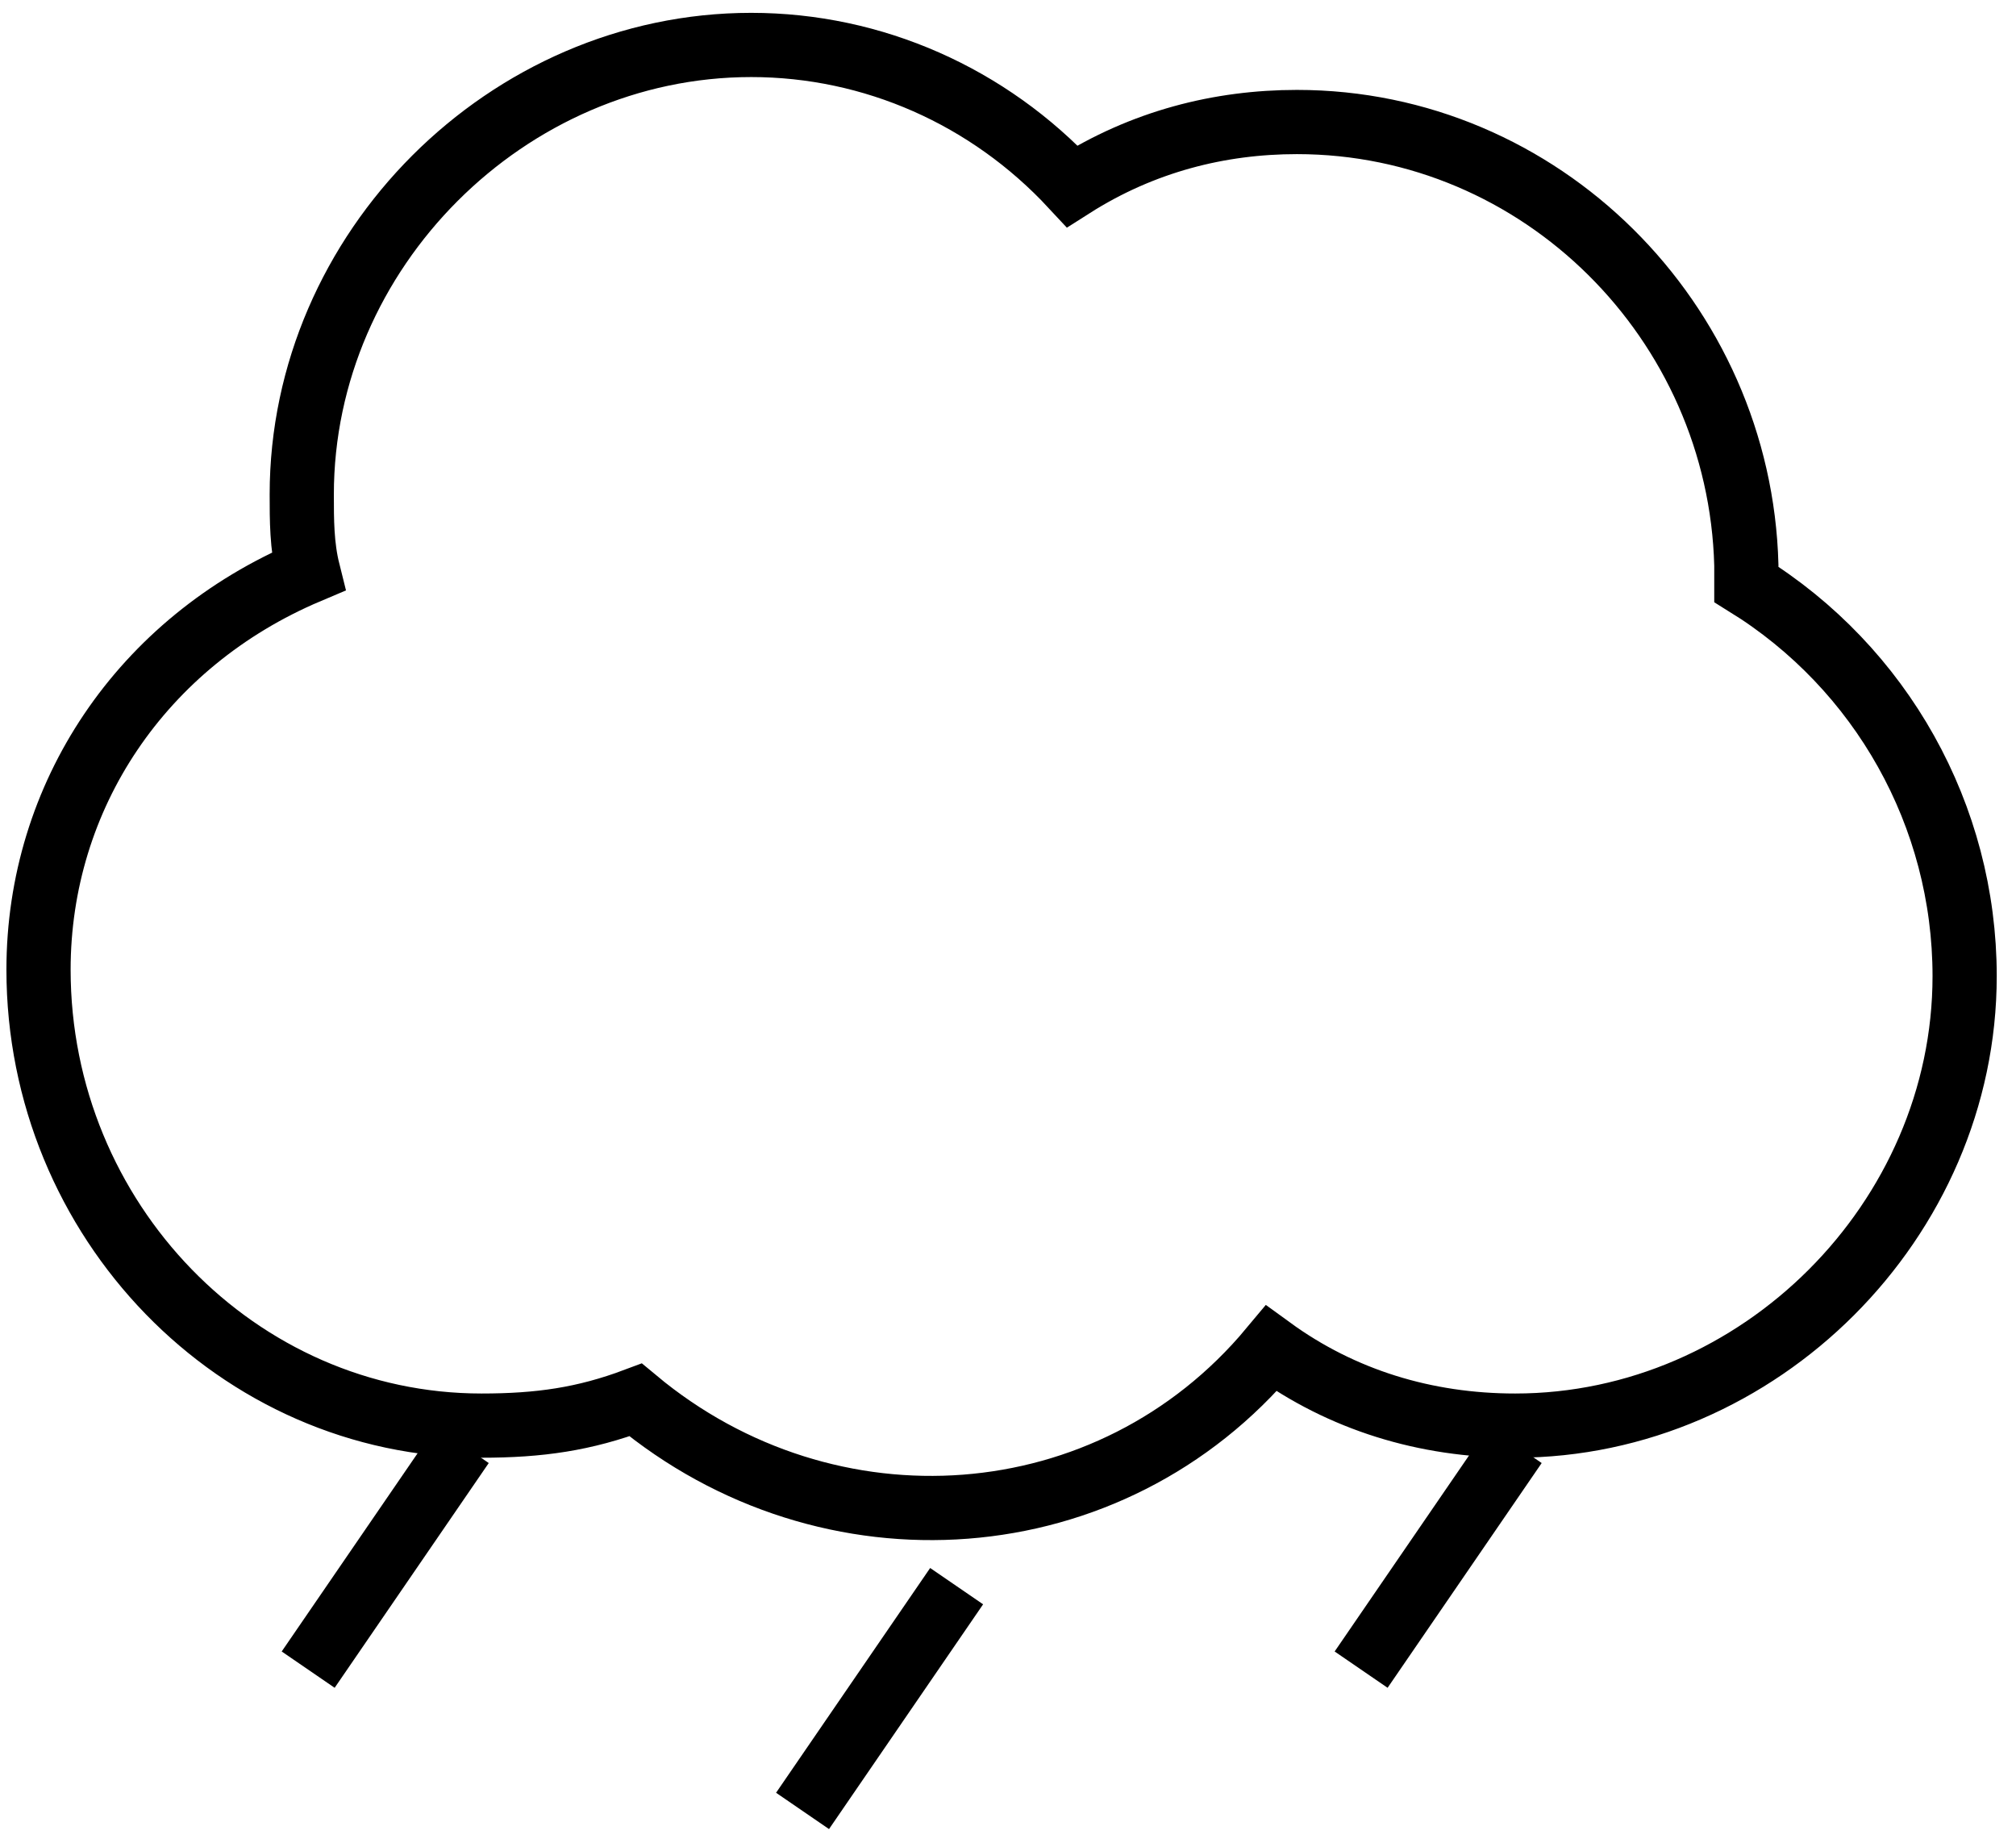 <?xml version="1.0" encoding="utf-8"?>
<!-- Generator: Adobe Illustrator 23.0.1, SVG Export Plug-In . SVG Version: 6.00 Build 0)  -->
<svg version="1.1"
		 id="圖層_1"
		 xmlns="http://www.w3.org/2000/svg"
		 xmlns:xlink="http://www.w3.org/1999/xlink"
		 x="0px"
		 y="0px"
		 viewBox="0 0 31.4 28.7"
		 style="enable-background:new 0 0 31.4 28.7;"
		 xml:space="preserve">
	<style type="text/css">
		.st0 {
			fill: none;
			stroke: #000000;
			stroke-miterlimit: 10;
		}
	</style>
	<title>資產 5</title>
	<g>
		<g id="網頁">
			<g id="內容">
				<path class="st0"
							d="M30.6,15.2c0,3.8-3.2,7-7,7c-1.4,0-2.7-0.4-3.8-1.2c-2.5,3-6.9,3.3-9.9,0.8l0,0c-0.8,0.3-1.5,0.4-2.4,0.4
				c-3.8,0-6.9-3.2-6.9-7.1c0-2.7,1.6-5.1,4.2-6.2C4.7,8.5,4.7,8.1,4.7,7.7c0-3.8,3.2-7,7-7c1.9,0,3.7,0.8,5,2.2
				c1.1-0.7,2.3-1,3.5-1c3.8,0,6.9,3.1,7,6.9c0,0.1,0,0.2,0,0.3C29.3,10.4,30.6,12.7,30.6,15.2z" />
				<line class="st0"
							x1="7.2"
							y1="22.5"
							x2="4.8"
							y2="26" />
				<line class="st0"
							x1="14.9"
							y1="24.7"
							x2="12.5"
							y2="28.2" />
				<line class="st0"
							x1="23.6"
							y1="22.5"
							x2="21.2"
							y2="26" />
			</g>
		</g>
	</g>
</svg>
